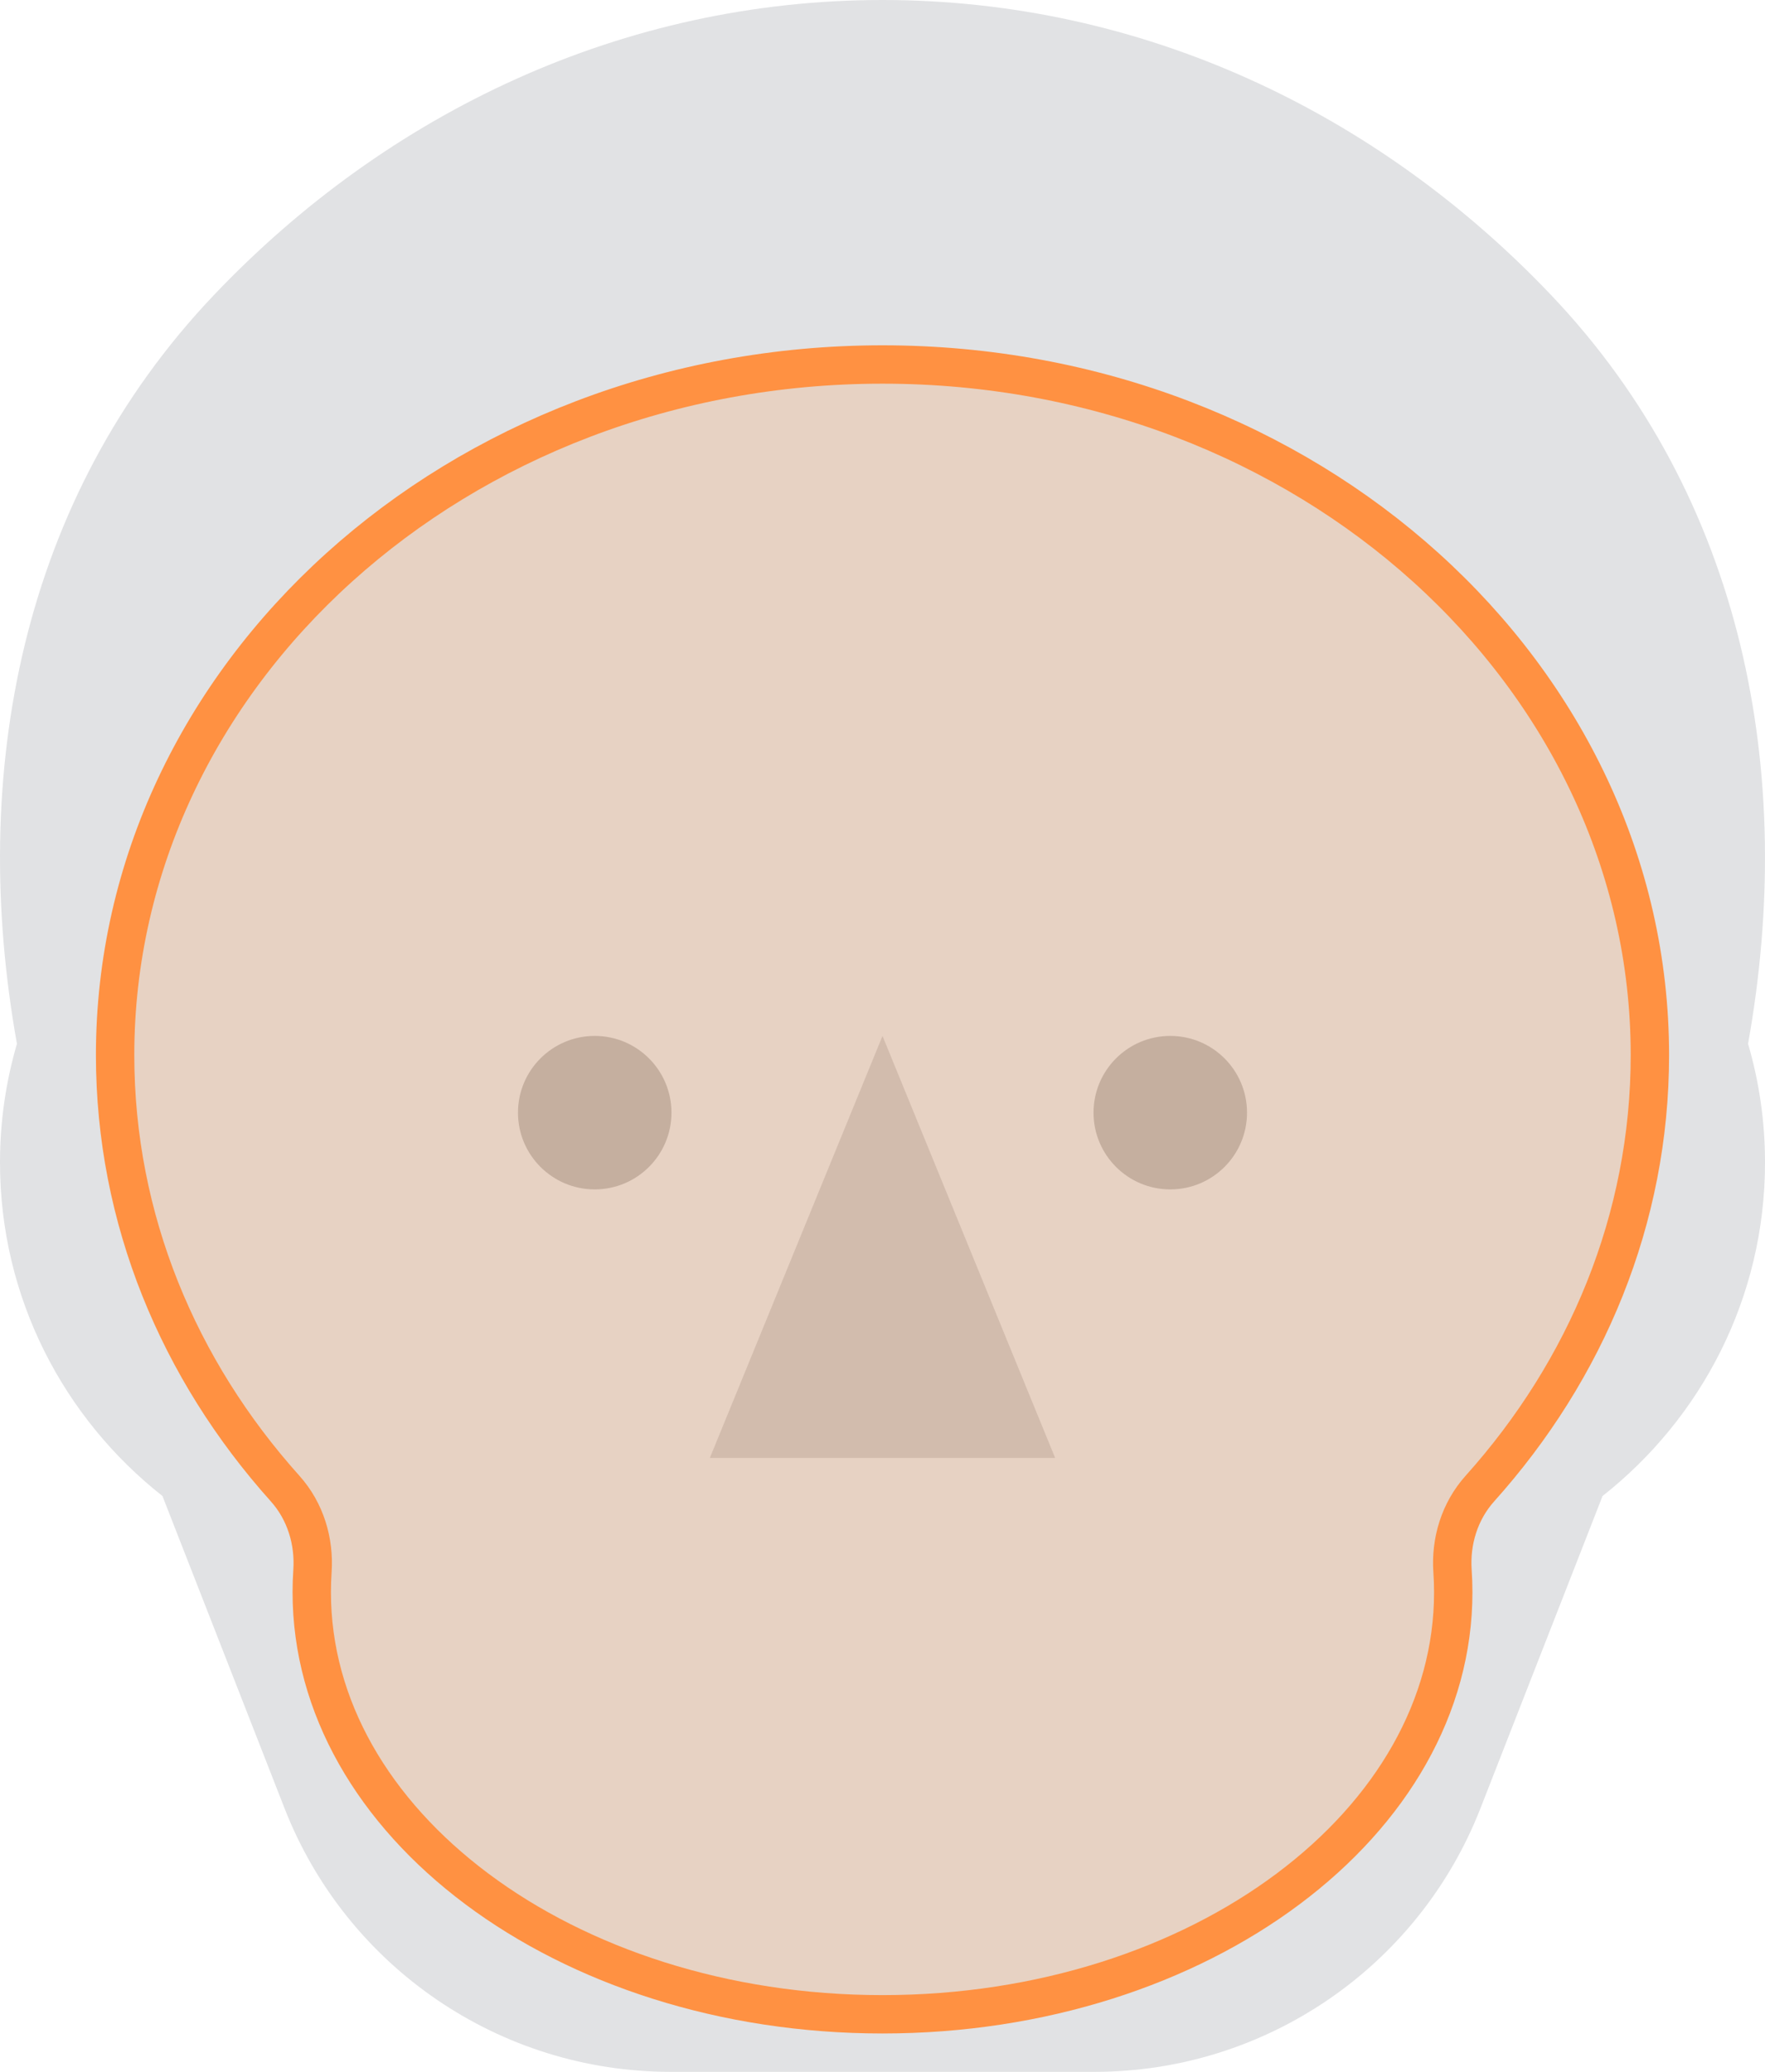 <svg width="92" height="108" viewBox="0 0 92 108" fill="none" xmlns="http://www.w3.org/2000/svg">
<path d="M46 0C59.524 0 71.804 5.857 80.861 15.391C90.916 25.974 93.64 40.342 91.117 54.409C91.692 56.374 92.001 58.452 92.001 60.601C92.001 67.652 88.682 73.934 83.511 78H83.526L77.167 94.266C73.928 102.549 65.944 108 57.05 108H34.95C26.056 108 18.072 102.549 14.833 94.266L8.474 78H8.489C3.318 73.933 0 67.652 0 60.601C0 58.452 0.308 56.375 0.883 54.41C-1.64 40.343 1.085 25.974 11.14 15.391C20.197 5.857 32.477 0 46 0Z" fill="#E1E2E4"/>
<circle cx="61" cy="58" r="4" fill="#B6B6B6"/>
<circle cx="31" cy="58" r="4" fill="#B6B6B6"/>
<path opacity="0.3" d="M46 54L55 76H37L46 54Z" fill="#898886"/>
<path d="M46 19C68.19 19 86 35.212 86 55C86 63.545 82.691 71.404 77.142 77.591C76.067 78.789 75.607 80.362 75.712 81.894C75.737 82.261 75.75 82.629 75.75 83C75.75 88.965 72.52 94.442 67.144 98.463C61.769 102.484 54.297 105 46 105C37.703 105 30.231 102.484 24.855 98.463C19.48 94.442 16.25 88.965 16.25 83C16.25 82.629 16.262 82.261 16.287 81.894C16.391 80.362 15.933 78.789 14.858 77.591C9.31 71.404 6 63.545 6 55C6 35.212 23.81 19 46 19Z" fill="#FF9142" fill-opacity="0.2" stroke="#FF9142" stroke-width="2" stroke-miterlimit="3.994"/>
</svg>

